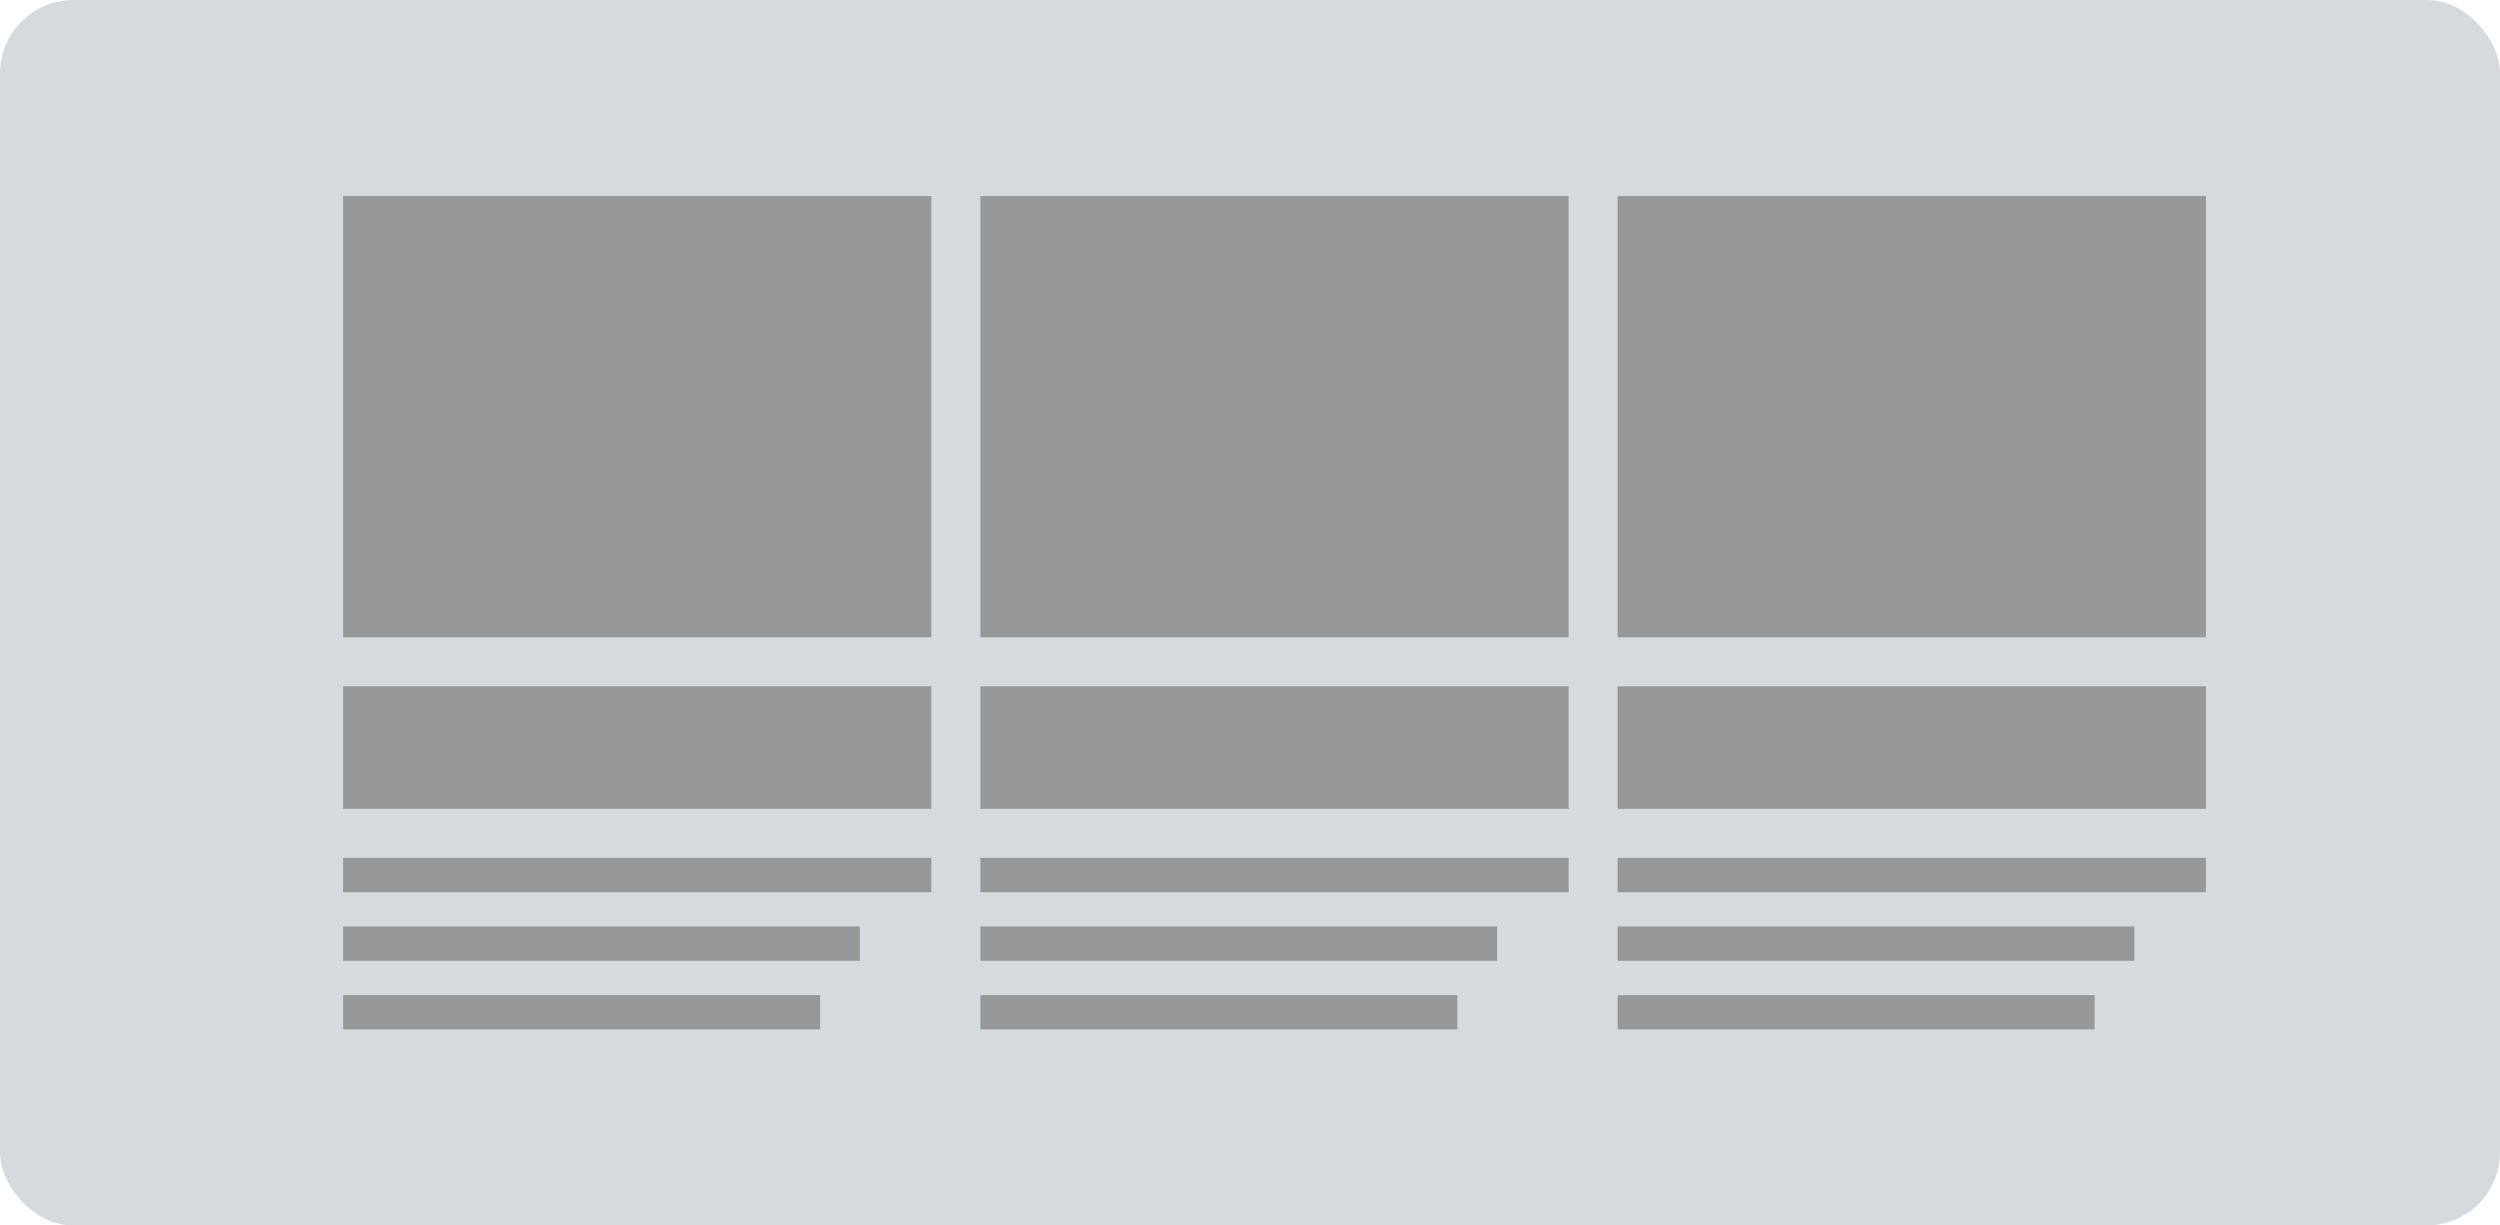<svg width="102" height="50" viewBox="0 0 102 50" fill="none" xmlns="http://www.w3.org/2000/svg">
<rect width="102" height="50" rx="3" fill="#D6D9DD"/>
<rect x="40" y="8" width="24" height="18" fill="#979797"/>
<rect x="40" y="28" width="24" height="5" fill="#979797"/>
<rect x="40" y="35" width="24" height="1.4" fill="#979797"/>
<rect x="40" y="37.8" width="21.081" height="1.4" fill="#979797"/>
<rect x="40" y="40.6" width="19.459" height="1.4" fill="#979797"/>
<rect x="66" y="8" width="24" height="18" fill="#979797"/>
<rect x="66" y="28" width="24" height="5" fill="#979797"/>
<rect x="66" y="35" width="24" height="1.4" fill="#979797"/>
<rect x="66" y="37.8" width="21.081" height="1.4" fill="#979797"/>
<rect x="66" y="40.6" width="19.459" height="1.4" fill="#979797"/>
<rect x="14" y="8" width="24" height="18" fill="#979797"/>
<rect x="14" y="28" width="24" height="5" fill="#979797"/>
<rect x="14" y="35" width="24" height="1.4" fill="#979797"/>
<rect x="14" y="37.8" width="21.081" height="1.4" fill="#979797"/>
<rect x="14" y="40.6" width="19.459" height="1.4" fill="#979797"/>
</svg>
